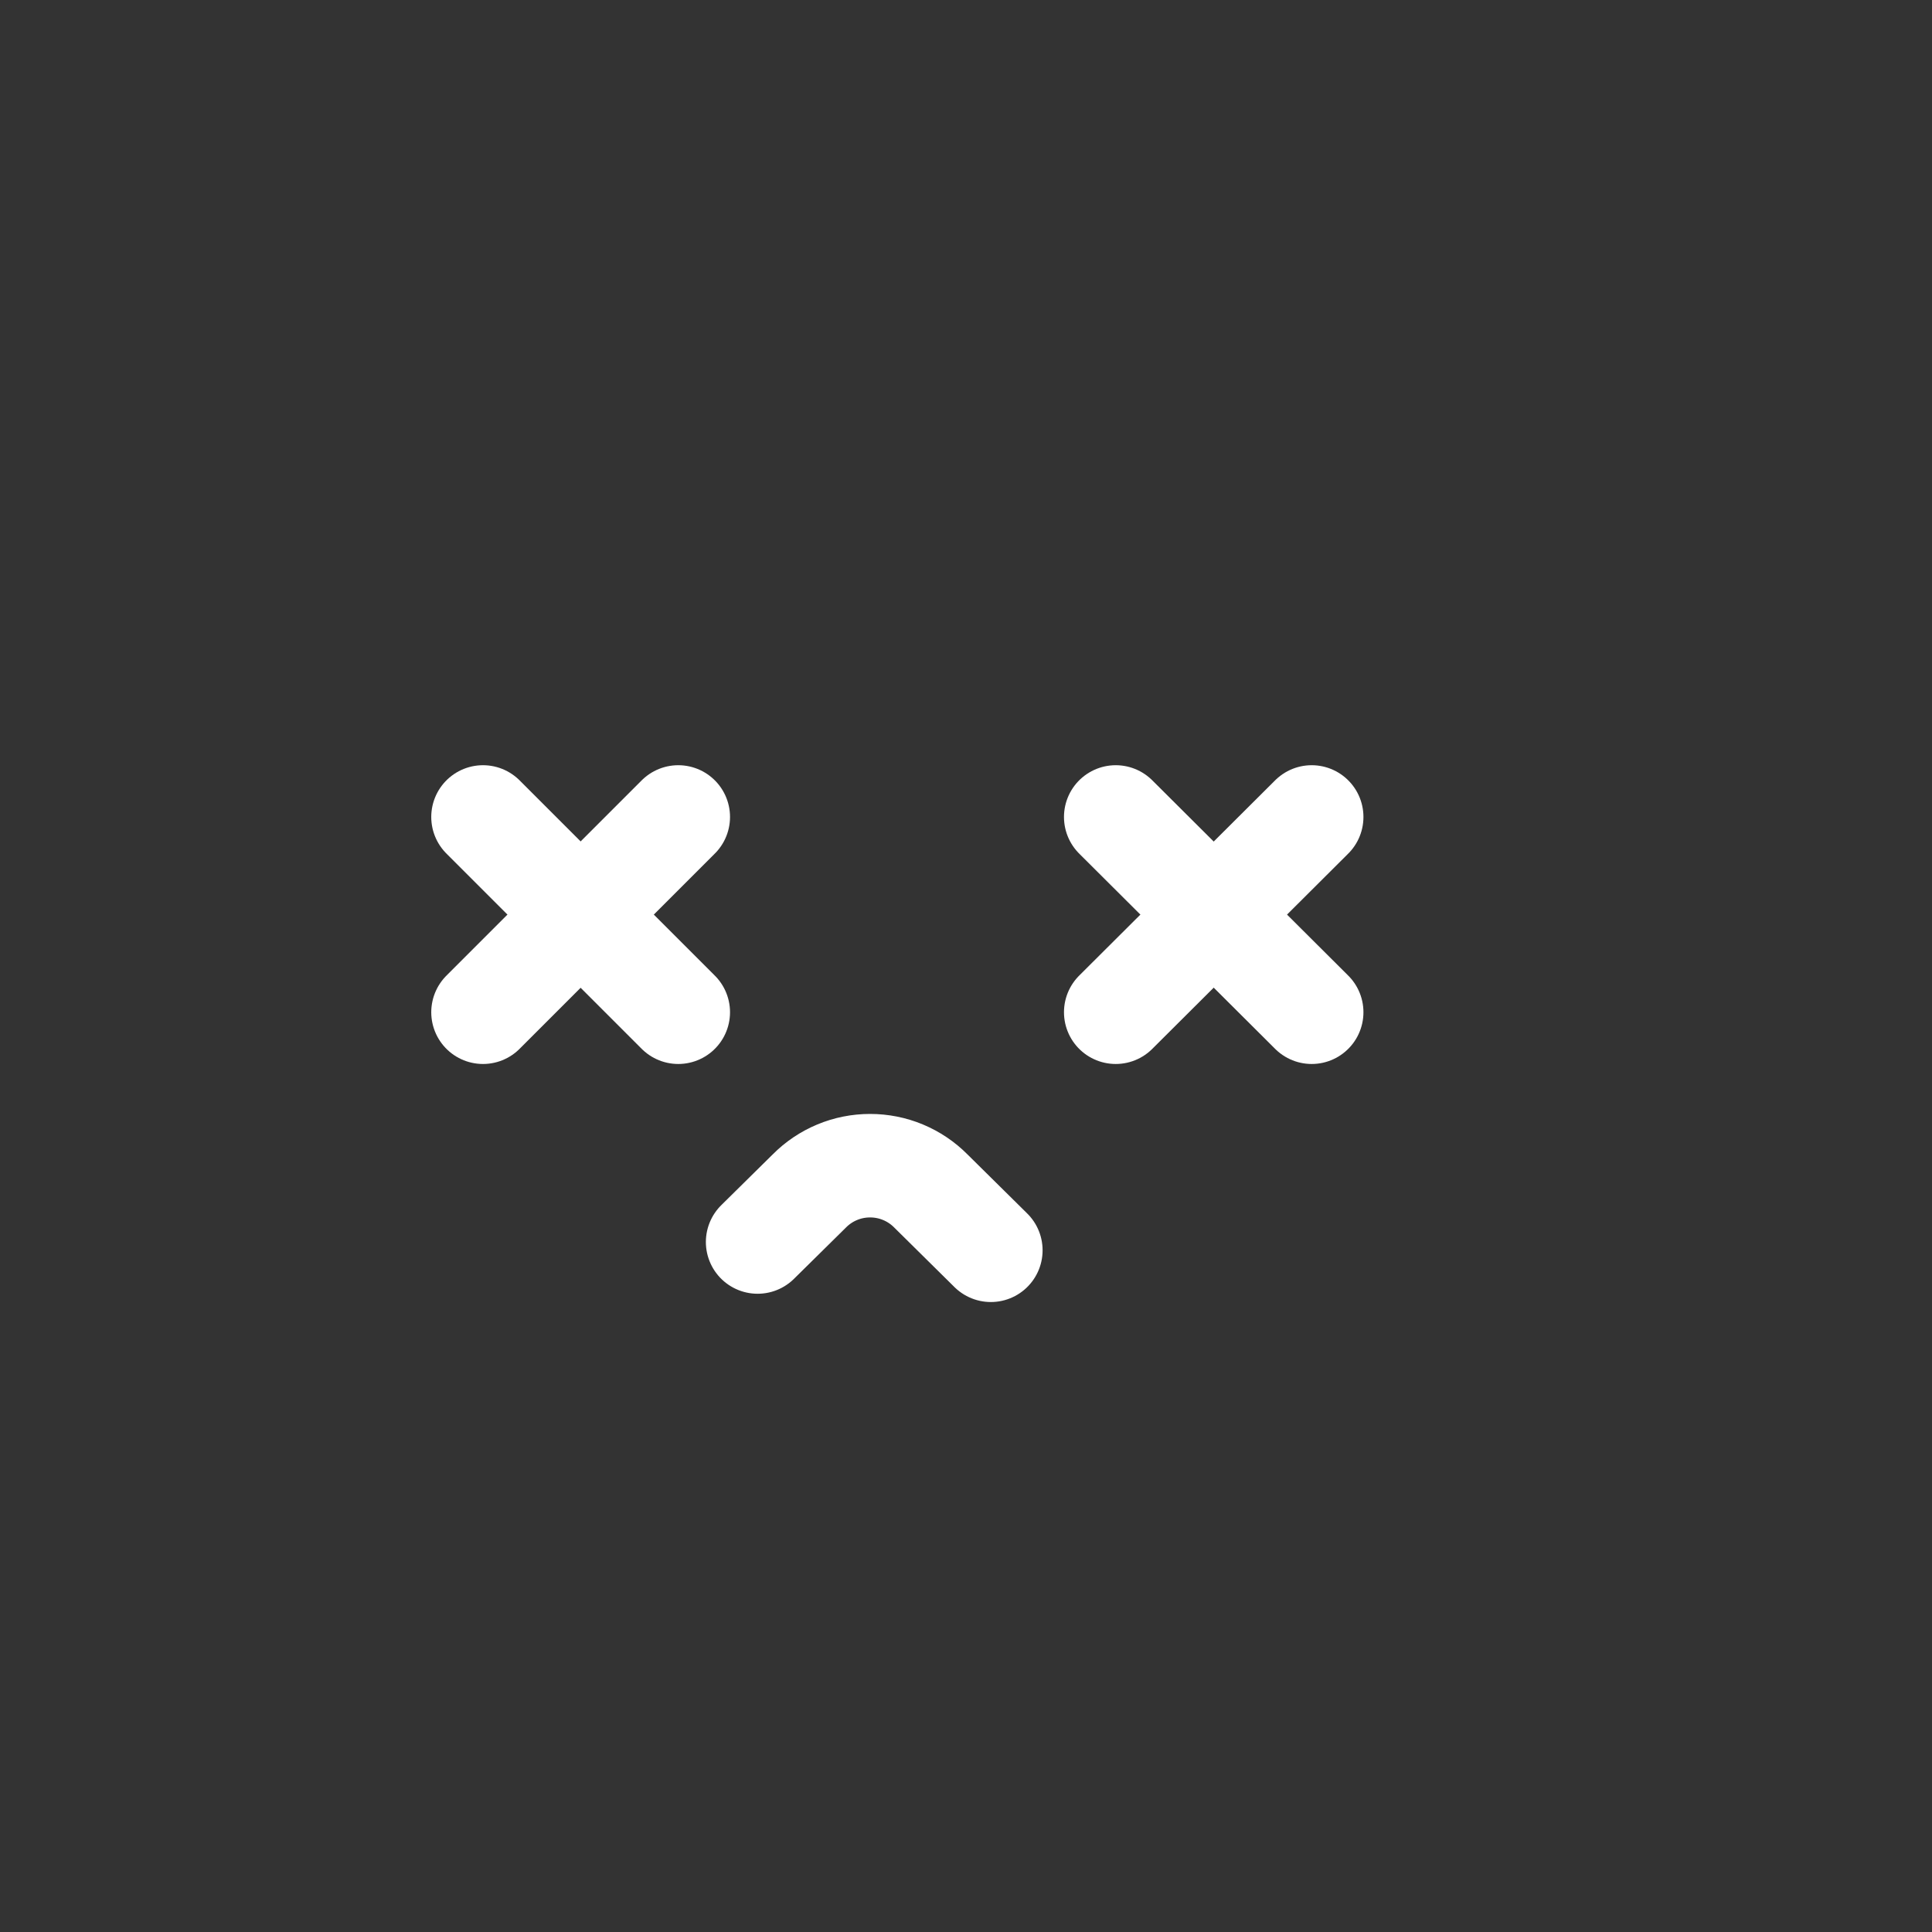 <svg width="28" height="28" viewBox="0 0 28 28" fill="none" xmlns="http://www.w3.org/2000/svg">
<rect x="0" y="0" width="28" height="28" fill="#333333" stroke="none"/>
<path d="M10.98 18L11.73 17.26C11.845 17.144 11.982 17.052 12.133 16.989C12.284 16.926 12.446 16.894 12.61 16.894C12.774 16.894 12.936 16.926 13.087 16.989C13.238 17.052 13.375 17.144 13.49 17.26L14.36 18.12" stroke="white" stroke-width="1.5" stroke-linecap="round" stroke-linejoin="round"/>
<path d="M7 11.84L9.83 14.67" stroke="white" stroke-width="1.5" stroke-linecap="round" stroke-linejoin="round"/>
<path d="M9.83 11.84L7 14.67" stroke="white" stroke-width="1.5" stroke-linecap="round" stroke-linejoin="round"/>
<path d="M16.17 11.84L19.01 14.67" stroke="white" stroke-width="1.5" stroke-linecap="round" stroke-linejoin="round"/>
<path d="M19.01 11.84L16.17 14.67" stroke="white" stroke-width="1.5" stroke-linecap="round" stroke-linejoin="round"/>
</svg>
